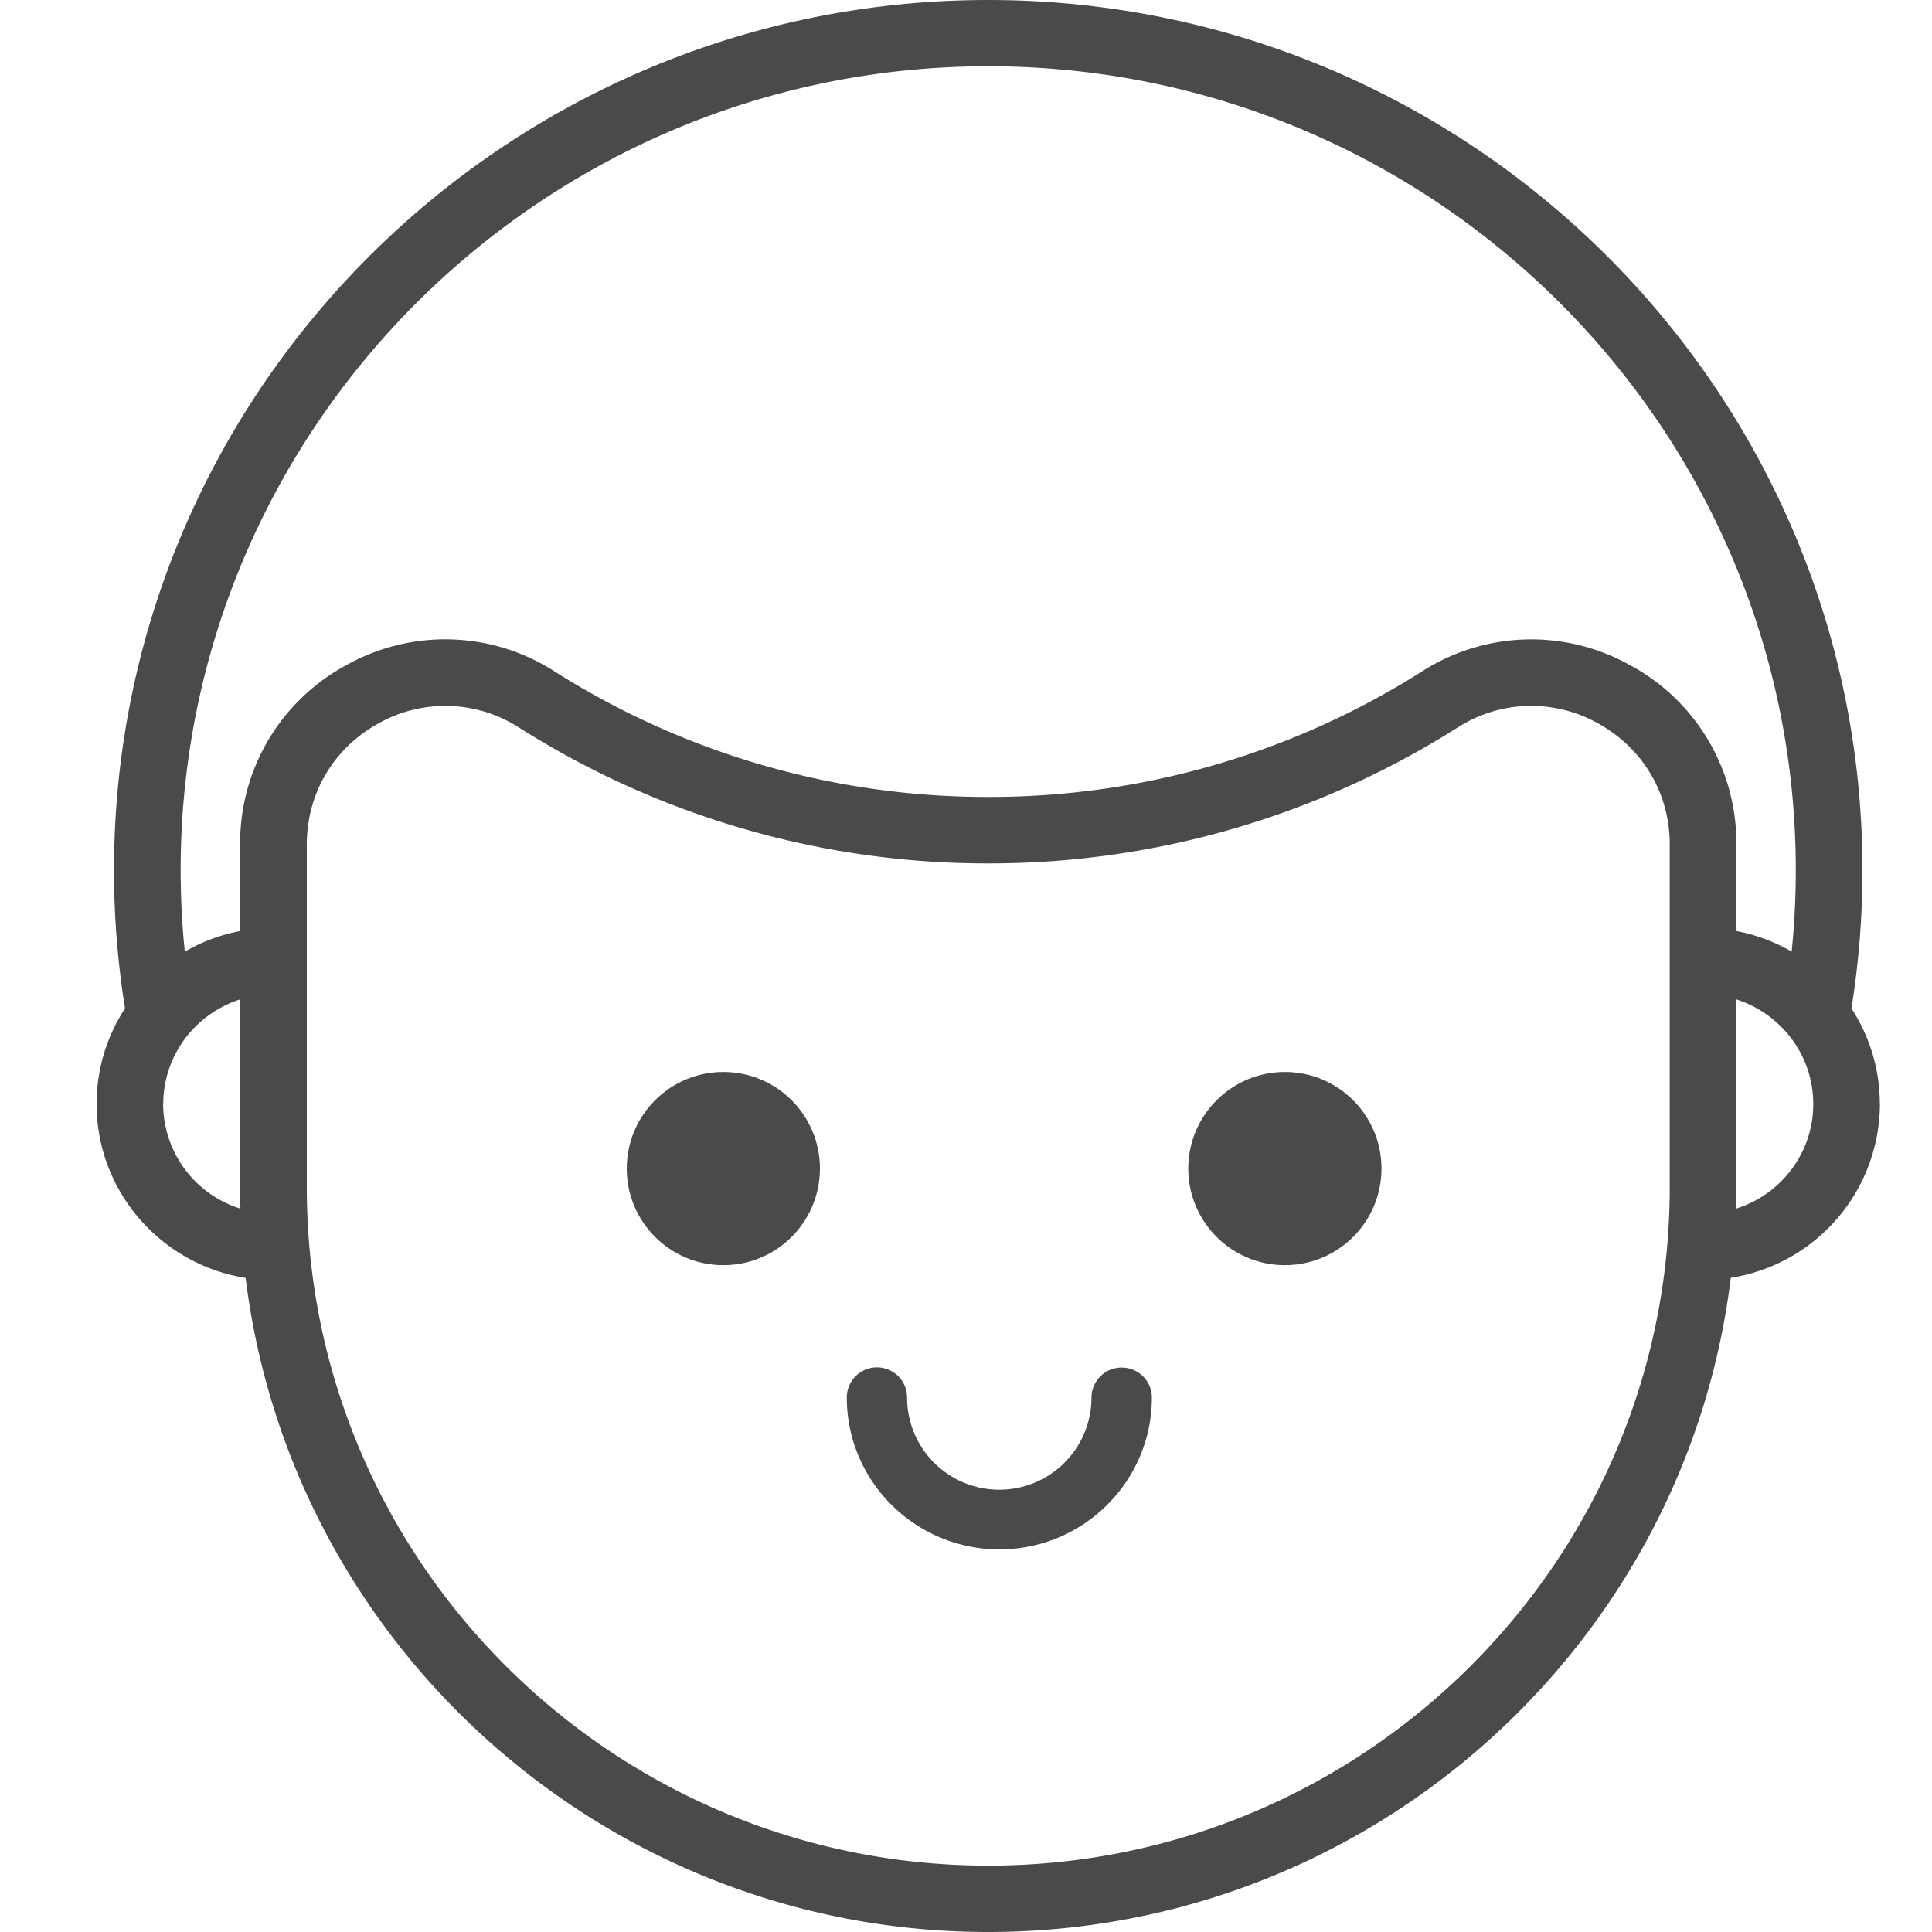 <svg xmlns="http://www.w3.org/2000/svg" width="20" height="20" viewBox="0 0 20 20">
    <g fill="none" fill-rule="evenodd">
        <path d="M0 0h20v20H0z"/>
        <path fill="#4A4A4A" fill-rule="nonzero" d="M19.46 11.429c0-.365-.108-.705-.294-.99.076-.47.114-.95.114-1.43C19.28 4.04 15.22 0 10.23 0 5.24 0 1.18 4.041 1.18 9.009c0 .48.039.96.114 1.43a1.805 1.805 0 0 0-.294.99c0 .907.67 1.662 1.543 1.8C3.01 17.038 6.28 20 10.23 20c3.952 0 7.221-2.961 7.687-6.772a1.828 1.828 0 0 0 1.544-1.8zm-17.77 0c0-.507.335-.937.796-1.083v1.945c0 .074.001.148.003.221a1.139 1.139 0 0 1-.8-1.083zm8.54 7.884c-3.89 0-7.054-3.15-7.054-7.022v-3.55c0-.53.28-1 .747-1.255a1.41 1.41 0 0 1 1.45.046 9.051 9.051 0 0 0 4.857 1.406 9.052 9.052 0 0 0 4.858-1.406 1.41 1.41 0 0 1 1.45-.046c.467.255.747.725.747 1.255v3.55c0 3.872-3.165 7.022-7.055 7.022zm6.639-12.43a2.093 2.093 0 0 0-2.152.07A8.36 8.36 0 0 1 10.23 8.25a8.36 8.36 0 0 1-4.487-1.298 2.094 2.094 0 0 0-2.151-.07 2.09 2.09 0 0 0-1.106 1.858v.898c-.205.039-.398.112-.573.214a8.394 8.394 0 0 1-.043-.844c0-4.59 3.75-8.322 8.36-8.322 4.61 0 8.36 3.733 8.36 8.322 0 .282-.014.564-.043.843a1.823 1.823 0 0 0-.572-.213V8.74a2.09 2.09 0 0 0-1.106-1.857zm1.102 5.63a7.7 7.7 0 0 0 .004-.222v-1.945c.46.146.796.576.796 1.083 0 .508-.337.939-.8 1.083z"/>
        <ellipse cx="7.488" cy="12.097" fill="#4A4A4A" fill-rule="nonzero" rx="1" ry="1"/>
        <ellipse cx="13.301" cy="12.097" fill="#4A4A4A" fill-rule="nonzero" rx="1" ry="1"/>
        <path fill="#4A4A4A" fill-rule="nonzero" d="M11.612 14.157a.312.312 0 0 0-.313.31.953.953 0 1 1-1.909 0 .312.312 0 0 0-.624 0c0 .867.708 1.572 1.58 1.572.87 0 1.578-.705 1.578-1.571 0-.172-.14-.311-.312-.311z"/>
    </g>
</svg>
